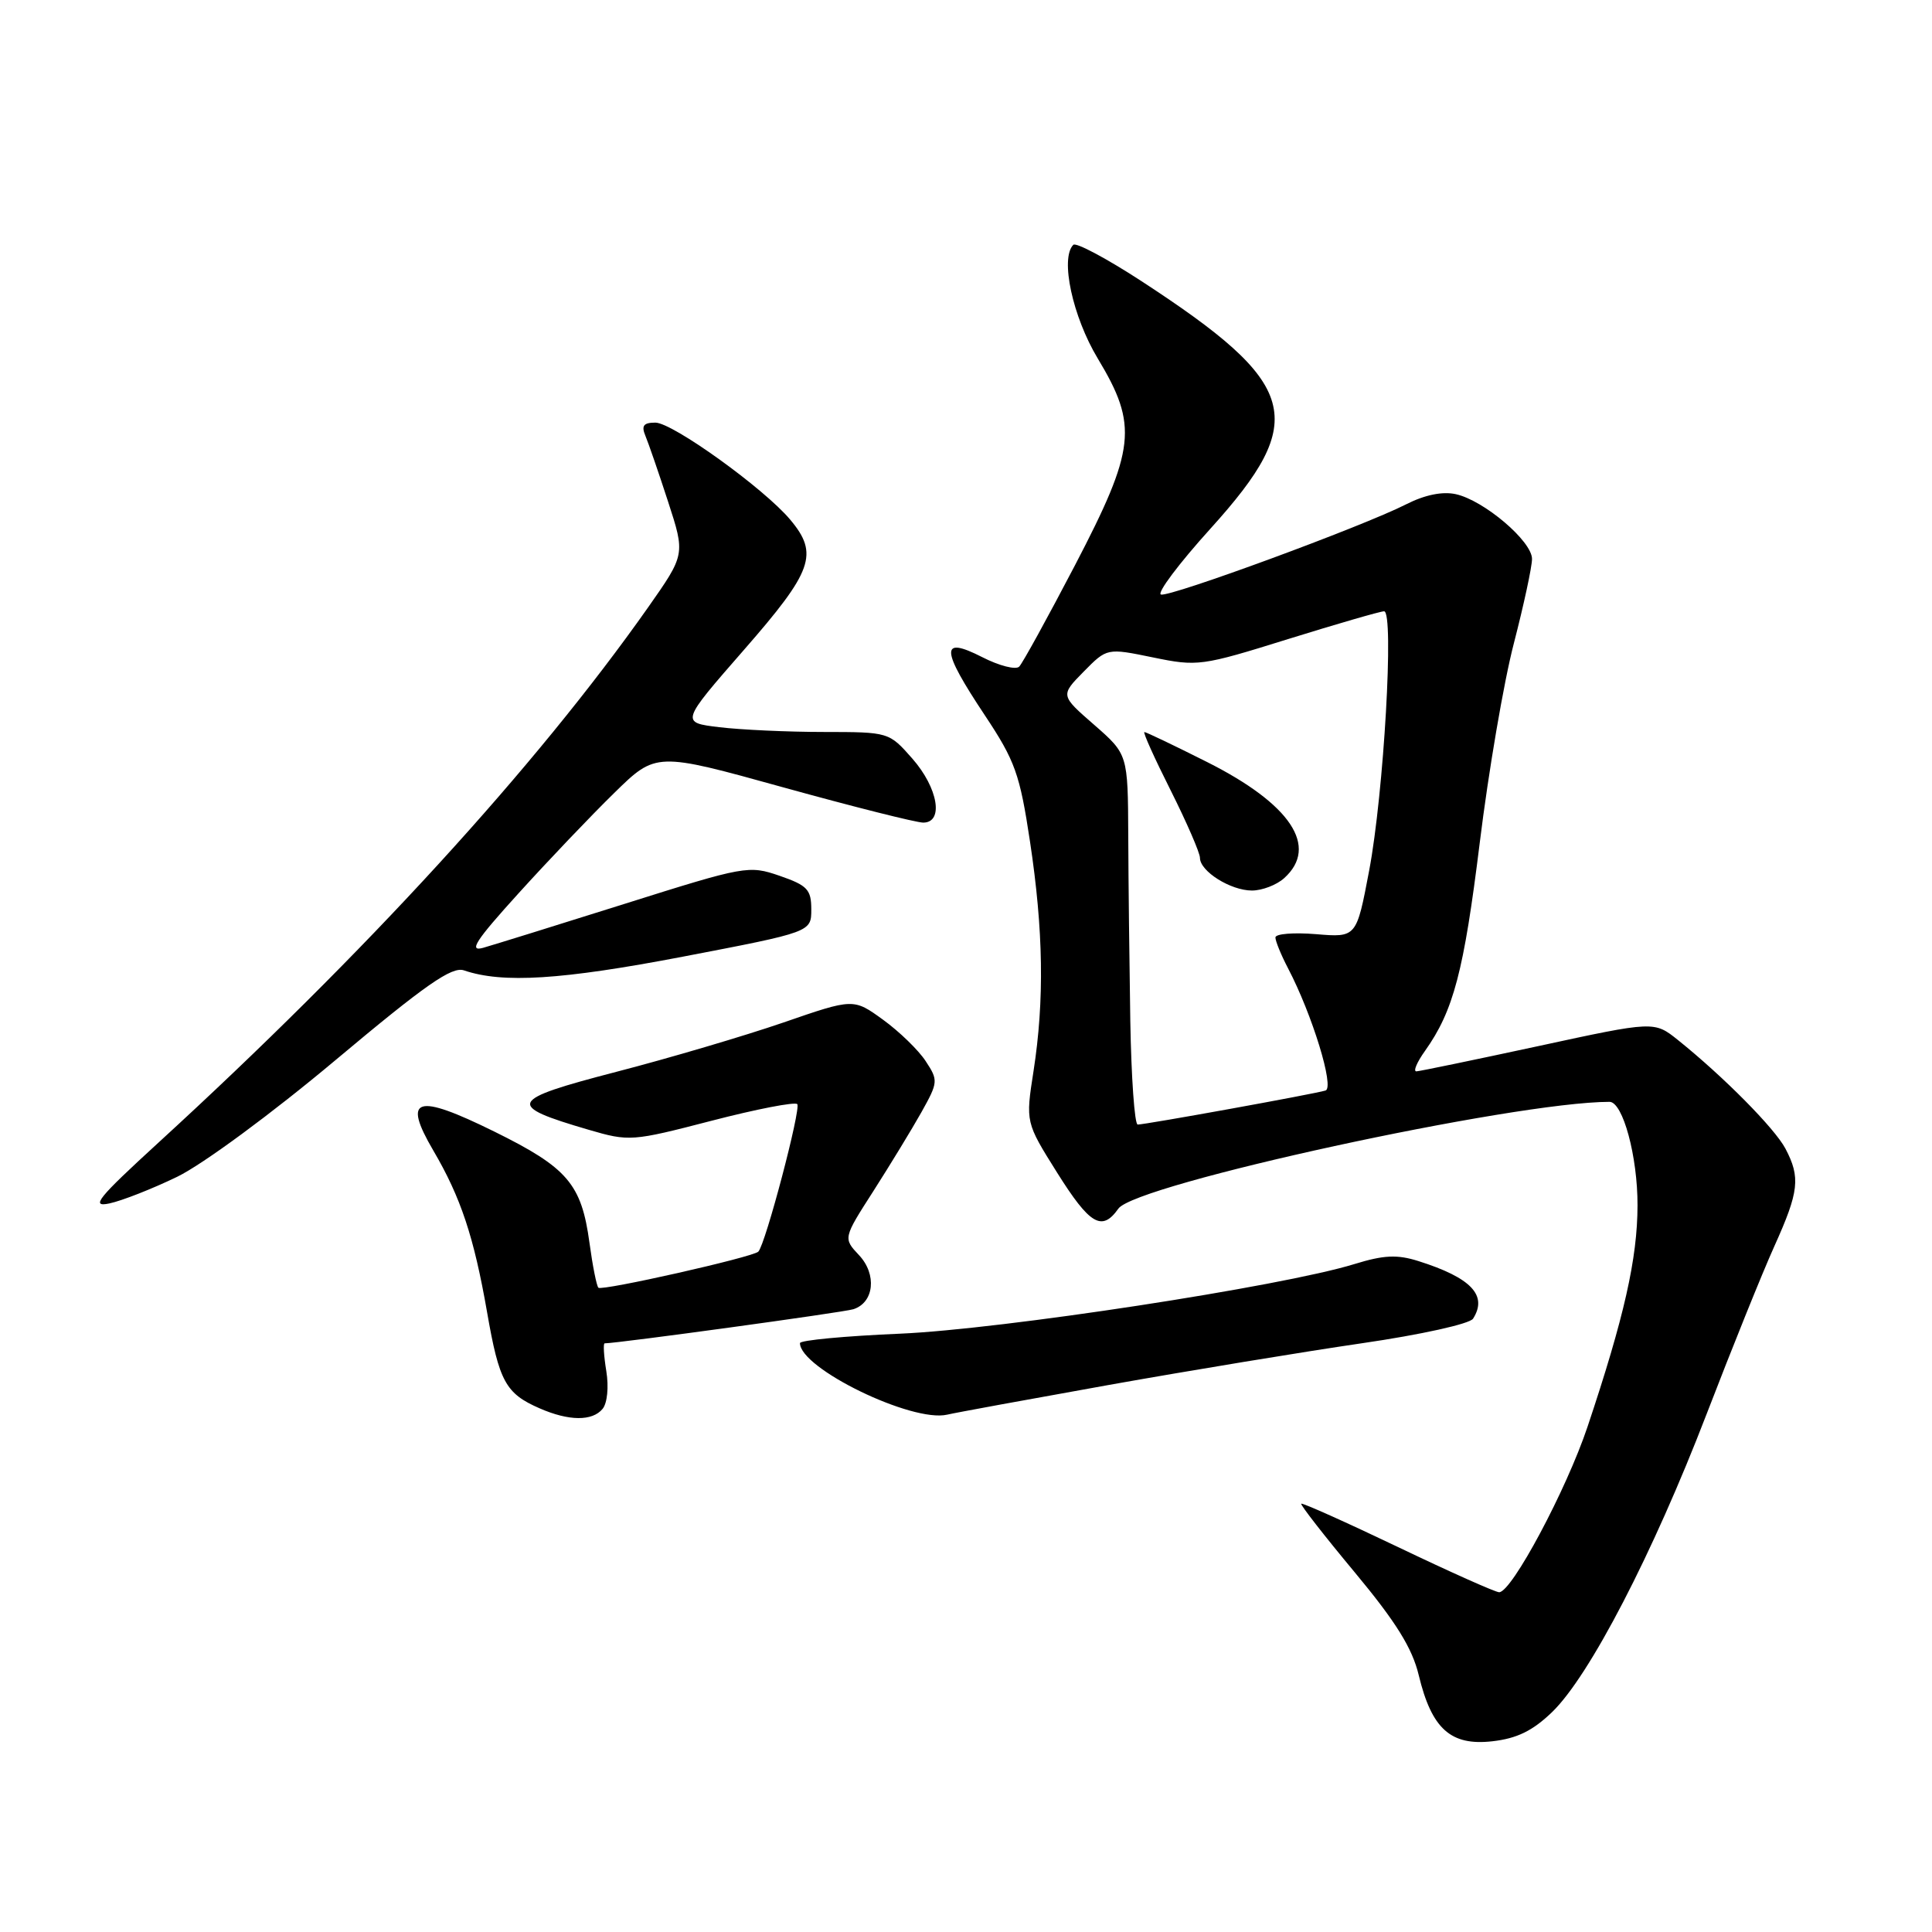 <?xml version="1.0" encoding="UTF-8" standalone="no"?>
<!DOCTYPE svg PUBLIC "-//W3C//DTD SVG 1.1//EN" "http://www.w3.org/Graphics/SVG/1.1/DTD/svg11.dtd" >
<svg xmlns="http://www.w3.org/2000/svg" xmlns:xlink="http://www.w3.org/1999/xlink" version="1.1" viewBox="0 0 256 256">
 <g >
 <path fill="currentColor"
d=" M 205.66 226.86 C 210.61 222.09 219.01 205.88 226.13 187.38 C 229.49 178.65 233.53 168.63 235.12 165.11 C 238.38 157.88 238.59 156.02 236.58 152.20 C 235.17 149.52 228.39 142.67 222.35 137.82 C 219.19 135.29 219.19 135.29 203.85 138.61 C 195.41 140.43 188.13 141.94 187.68 141.96 C 187.23 141.98 187.74 140.76 188.82 139.25 C 192.60 133.93 193.97 128.70 196.07 111.70 C 197.23 102.26 199.26 90.36 200.59 85.26 C 201.91 80.15 203.00 75.11 203.00 74.06 C 203.00 71.71 196.63 66.30 192.90 65.48 C 191.14 65.09 188.79 65.57 186.33 66.82 C 180.53 69.77 154.99 79.16 153.83 78.78 C 153.27 78.59 156.22 74.66 160.39 70.05 C 173.51 55.54 172.21 50.92 151.20 37.22 C 146.62 34.24 142.58 32.09 142.22 32.44 C 140.45 34.21 142.12 41.96 145.47 47.52 C 150.82 56.40 150.48 59.47 142.44 74.90 C 138.82 81.83 135.50 87.87 135.05 88.33 C 134.61 88.79 132.38 88.22 130.12 87.06 C 124.56 84.23 124.65 85.99 130.49 94.77 C 134.51 100.82 135.13 102.56 136.48 111.51 C 138.26 123.29 138.40 132.55 136.95 141.91 C 135.89 148.71 135.89 148.71 140.06 155.36 C 144.41 162.29 146.01 163.24 148.19 160.15 C 150.49 156.90 200.62 146.00 213.27 146.00 C 215.04 146.00 217.00 153.25 216.98 159.72 C 216.97 166.77 215.21 174.55 210.36 189.04 C 207.56 197.40 200.33 210.95 198.65 210.98 C 198.18 210.99 192.15 208.30 185.24 204.99 C 178.33 201.69 172.56 199.10 172.42 199.25 C 172.28 199.39 175.46 203.48 179.50 208.33 C 184.98 214.92 187.13 218.38 187.99 221.97 C 189.70 229.08 192.22 231.35 197.73 230.73 C 201.01 230.36 203.09 229.34 205.66 226.86 Z  M 79.84 186.69 C 80.47 185.94 80.68 183.79 80.34 181.69 C 80.01 179.66 79.91 178.00 80.12 178.00 C 81.90 177.99 111.74 173.90 113.07 173.48 C 115.83 172.60 116.22 168.86 113.82 166.31 C 111.72 164.07 111.72 164.07 115.75 157.79 C 117.96 154.33 120.82 149.64 122.09 147.38 C 124.31 143.40 124.34 143.16 122.66 140.61 C 121.71 139.15 119.16 136.68 117.01 135.12 C 113.09 132.28 113.09 132.28 103.80 135.49 C 98.68 137.25 88.71 140.20 81.64 142.03 C 67.30 145.76 66.96 146.47 78.00 149.70 C 83.37 151.27 83.75 151.24 94.27 148.51 C 100.20 146.97 105.31 145.98 105.64 146.30 C 106.18 146.85 101.42 164.92 100.48 165.85 C 99.76 166.58 79.75 171.09 79.29 170.63 C 79.05 170.38 78.52 167.71 78.11 164.69 C 77.05 156.88 75.21 154.73 65.48 149.93 C 55.13 144.83 53.29 145.40 57.41 152.44 C 61.06 158.66 62.80 163.90 64.54 173.87 C 66.14 183.08 67.00 184.65 71.50 186.61 C 75.38 188.31 78.48 188.33 79.84 186.69 Z  M 147.00 183.50 C 157.72 181.59 172.78 179.11 180.45 177.99 C 188.29 176.85 194.75 175.42 195.19 174.73 C 197.15 171.64 194.94 169.31 187.95 167.10 C 185.13 166.21 183.37 166.29 179.45 167.50 C 169.84 170.46 132.73 176.14 119.25 176.72 C 111.96 177.03 106.00 177.59 106.00 177.97 C 106.00 181.32 120.85 188.53 125.50 187.45 C 126.60 187.19 136.28 185.42 147.00 183.50 Z  M 23.50 155.92 C 26.90 154.26 35.99 147.57 44.48 140.45 C 56.38 130.47 59.88 128.03 61.48 128.58 C 66.60 130.33 74.40 129.84 90.50 126.76 C 107.50 123.50 107.50 123.50 107.50 120.50 C 107.50 117.87 106.98 117.32 103.31 116.05 C 99.22 114.64 98.73 114.73 82.81 119.75 C 73.84 122.58 65.38 125.20 64.02 125.59 C 62.05 126.14 63.02 124.64 68.69 118.39 C 72.62 114.05 78.33 108.06 81.38 105.08 C 86.92 99.65 86.92 99.65 103.79 104.33 C 113.07 106.90 121.42 109.00 122.33 109.00 C 125.08 109.00 124.31 104.42 120.90 100.53 C 117.79 97.00 117.79 97.00 109.15 96.99 C 104.39 96.99 98.17 96.70 95.33 96.36 C 90.17 95.74 90.17 95.74 98.57 86.12 C 107.72 75.65 108.52 73.40 104.71 68.86 C 101.25 64.73 89.12 56.00 86.84 56.00 C 85.27 56.00 84.96 56.41 85.52 57.75 C 85.92 58.71 87.28 62.64 88.53 66.49 C 90.80 73.47 90.80 73.47 85.87 80.49 C 70.98 101.63 48.44 126.28 21.00 151.40 C 12.93 158.79 11.95 160.00 14.50 159.46 C 16.15 159.11 20.20 157.52 23.50 155.92 Z  M 149.77 135.25 C 149.65 127.69 149.52 116.65 149.50 110.72 C 149.45 99.95 149.45 99.95 144.98 96.04 C 140.50 92.14 140.50 92.14 143.59 89.00 C 146.68 85.86 146.68 85.86 152.77 87.11 C 158.68 88.33 159.21 88.26 170.68 84.68 C 177.18 82.66 182.91 81.00 183.40 81.00 C 184.75 81.00 183.36 105.13 181.42 115.36 C 179.74 124.23 179.74 124.23 174.37 123.78 C 171.42 123.54 169.00 123.73 169.00 124.22 C 169.00 124.70 169.75 126.54 170.67 128.30 C 173.89 134.46 176.85 144.12 175.64 144.50 C 174.15 144.96 151.72 149.02 150.75 149.01 C 150.34 149.00 149.90 142.81 149.77 135.25 Z  M 170.17 116.35 C 174.78 112.18 171.03 106.54 159.92 100.96 C 155.59 98.78 151.86 97.00 151.64 97.00 C 151.41 97.00 152.98 100.48 155.12 104.73 C 157.25 108.98 159.00 113.01 159.00 113.67 C 159.00 115.45 163.06 118.00 165.89 118.00 C 167.24 118.00 169.17 117.26 170.17 116.35 Z "/>
</g>
</svg>